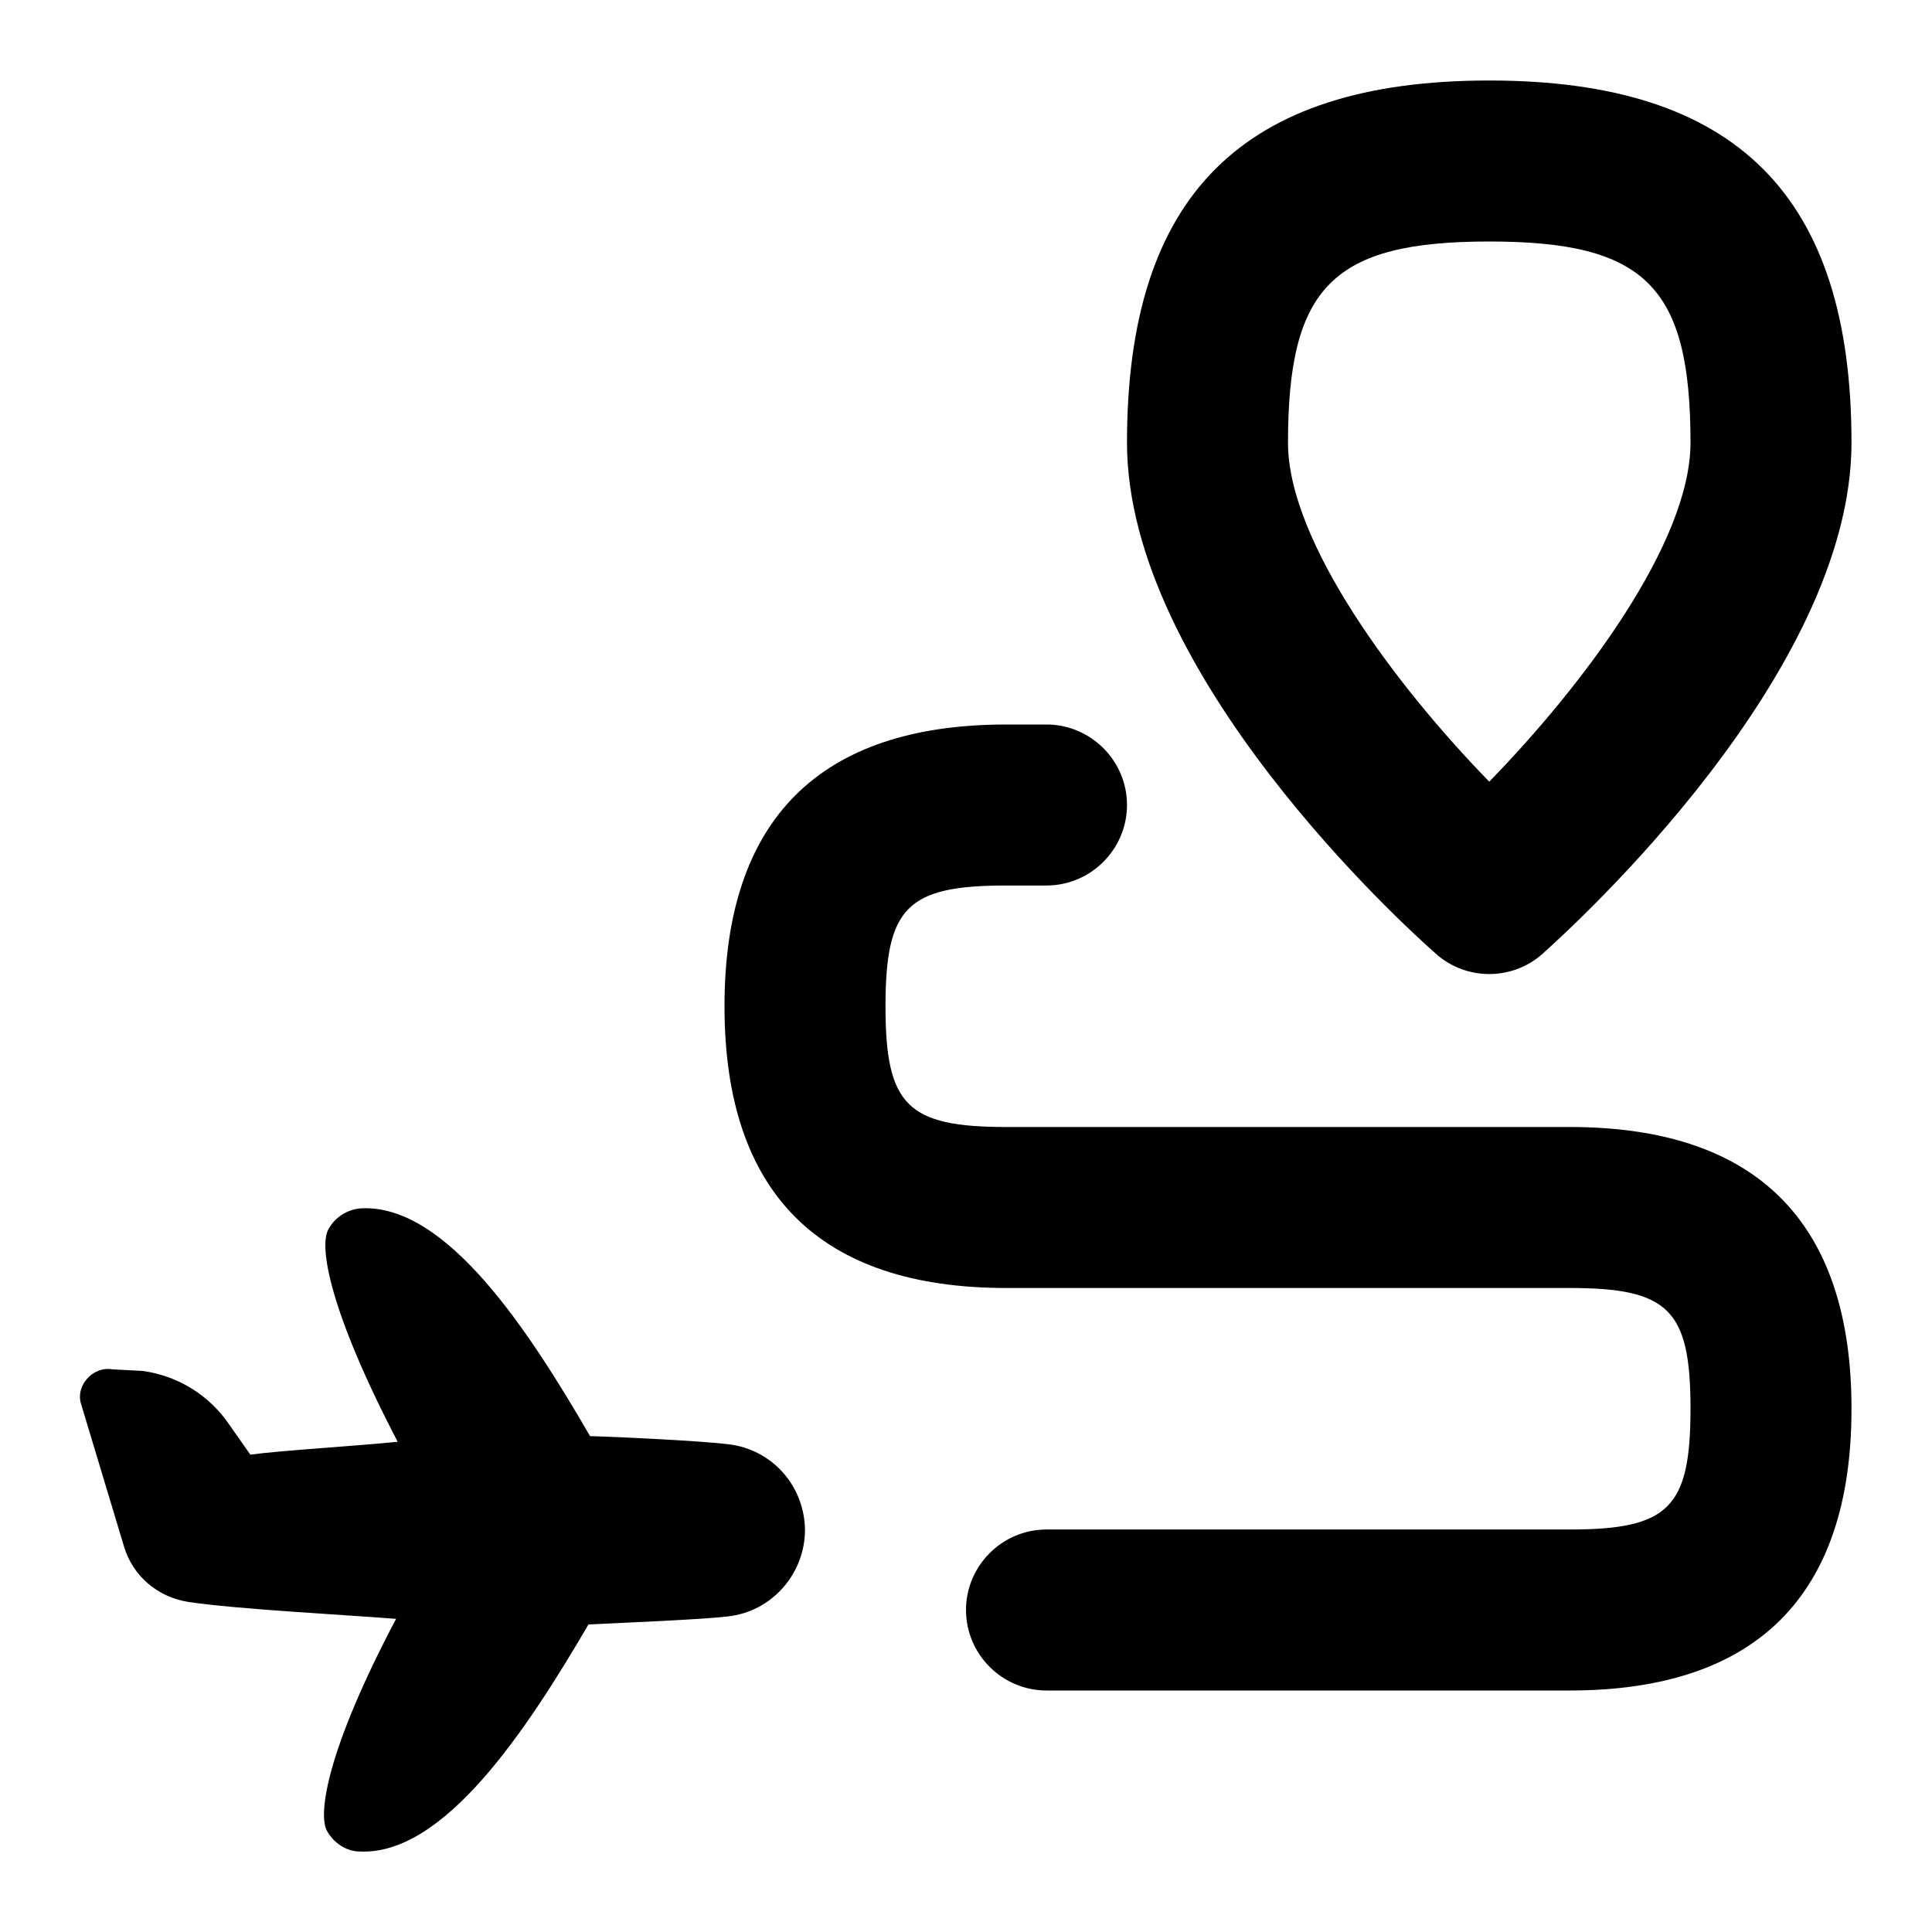 <svg id="Layer_1" viewBox="0 0 24 24" xmlns="http://www.w3.org/2000/svg" data-name="Layer 1"><path d="m17.84 11.85c.19.17.43.25.66.25s.47-.08.66-.25c.39-.35 3.84-3.48 3.84-6.35 0-3.07-1.43-4.5-4.5-4.5s-4.5 1.43-4.5 4.5c0 2.87 3.44 6 3.84 6.35zm.66-8.85c1.94 0 2.5.56 2.5 2.5 0 1.24-1.34 3.02-2.5 4.21-1.16-1.19-2.5-2.98-2.5-4.21 0-1.94.56-2.5 2.5-2.5zm-8.5 16c0 .55-.41 1.02-.96 1.08-.33.04-1.35.08-1.73.1-.76 1.3-1.79 2.87-2.84 2.82-.17 0-.33-.11-.41-.26-.11-.21 0-1 .86-2.63-.63-.05-1.98-.12-2.58-.21-.38-.06-.69-.32-.8-.69l-.53-1.76c-.08-.23.14-.48.38-.44l.38.02c.44.06.83.3 1.08.67l.26.37c.36-.05 1.35-.11 1.83-.16-.85-1.63-.98-2.43-.86-2.64.08-.15.24-.25.41-.26 1.06-.05 2.08 1.52 2.84 2.83.38.01 1.39.06 1.71.1.55.06.96.52.96 1.08zm13-1.5c0 2.32-1.18 3.5-3.5 3.5h-6.5c-.55 0-1-.45-1-1s.45-1 1-1h6.5c1.23 0 1.5-.27 1.5-1.5s-.27-1.5-1.5-1.5h-7c-2.32 0-3.5-1.18-3.5-3.5s1.18-3.5 3.5-3.5h.5c.55 0 1 .45 1 1s-.45 1-1 1h-.5c-1.23 0-1.5.27-1.5 1.5s.27 1.5 1.5 1.5h7c2.32 0 3.5 1.18 3.5 3.5z"/></svg>